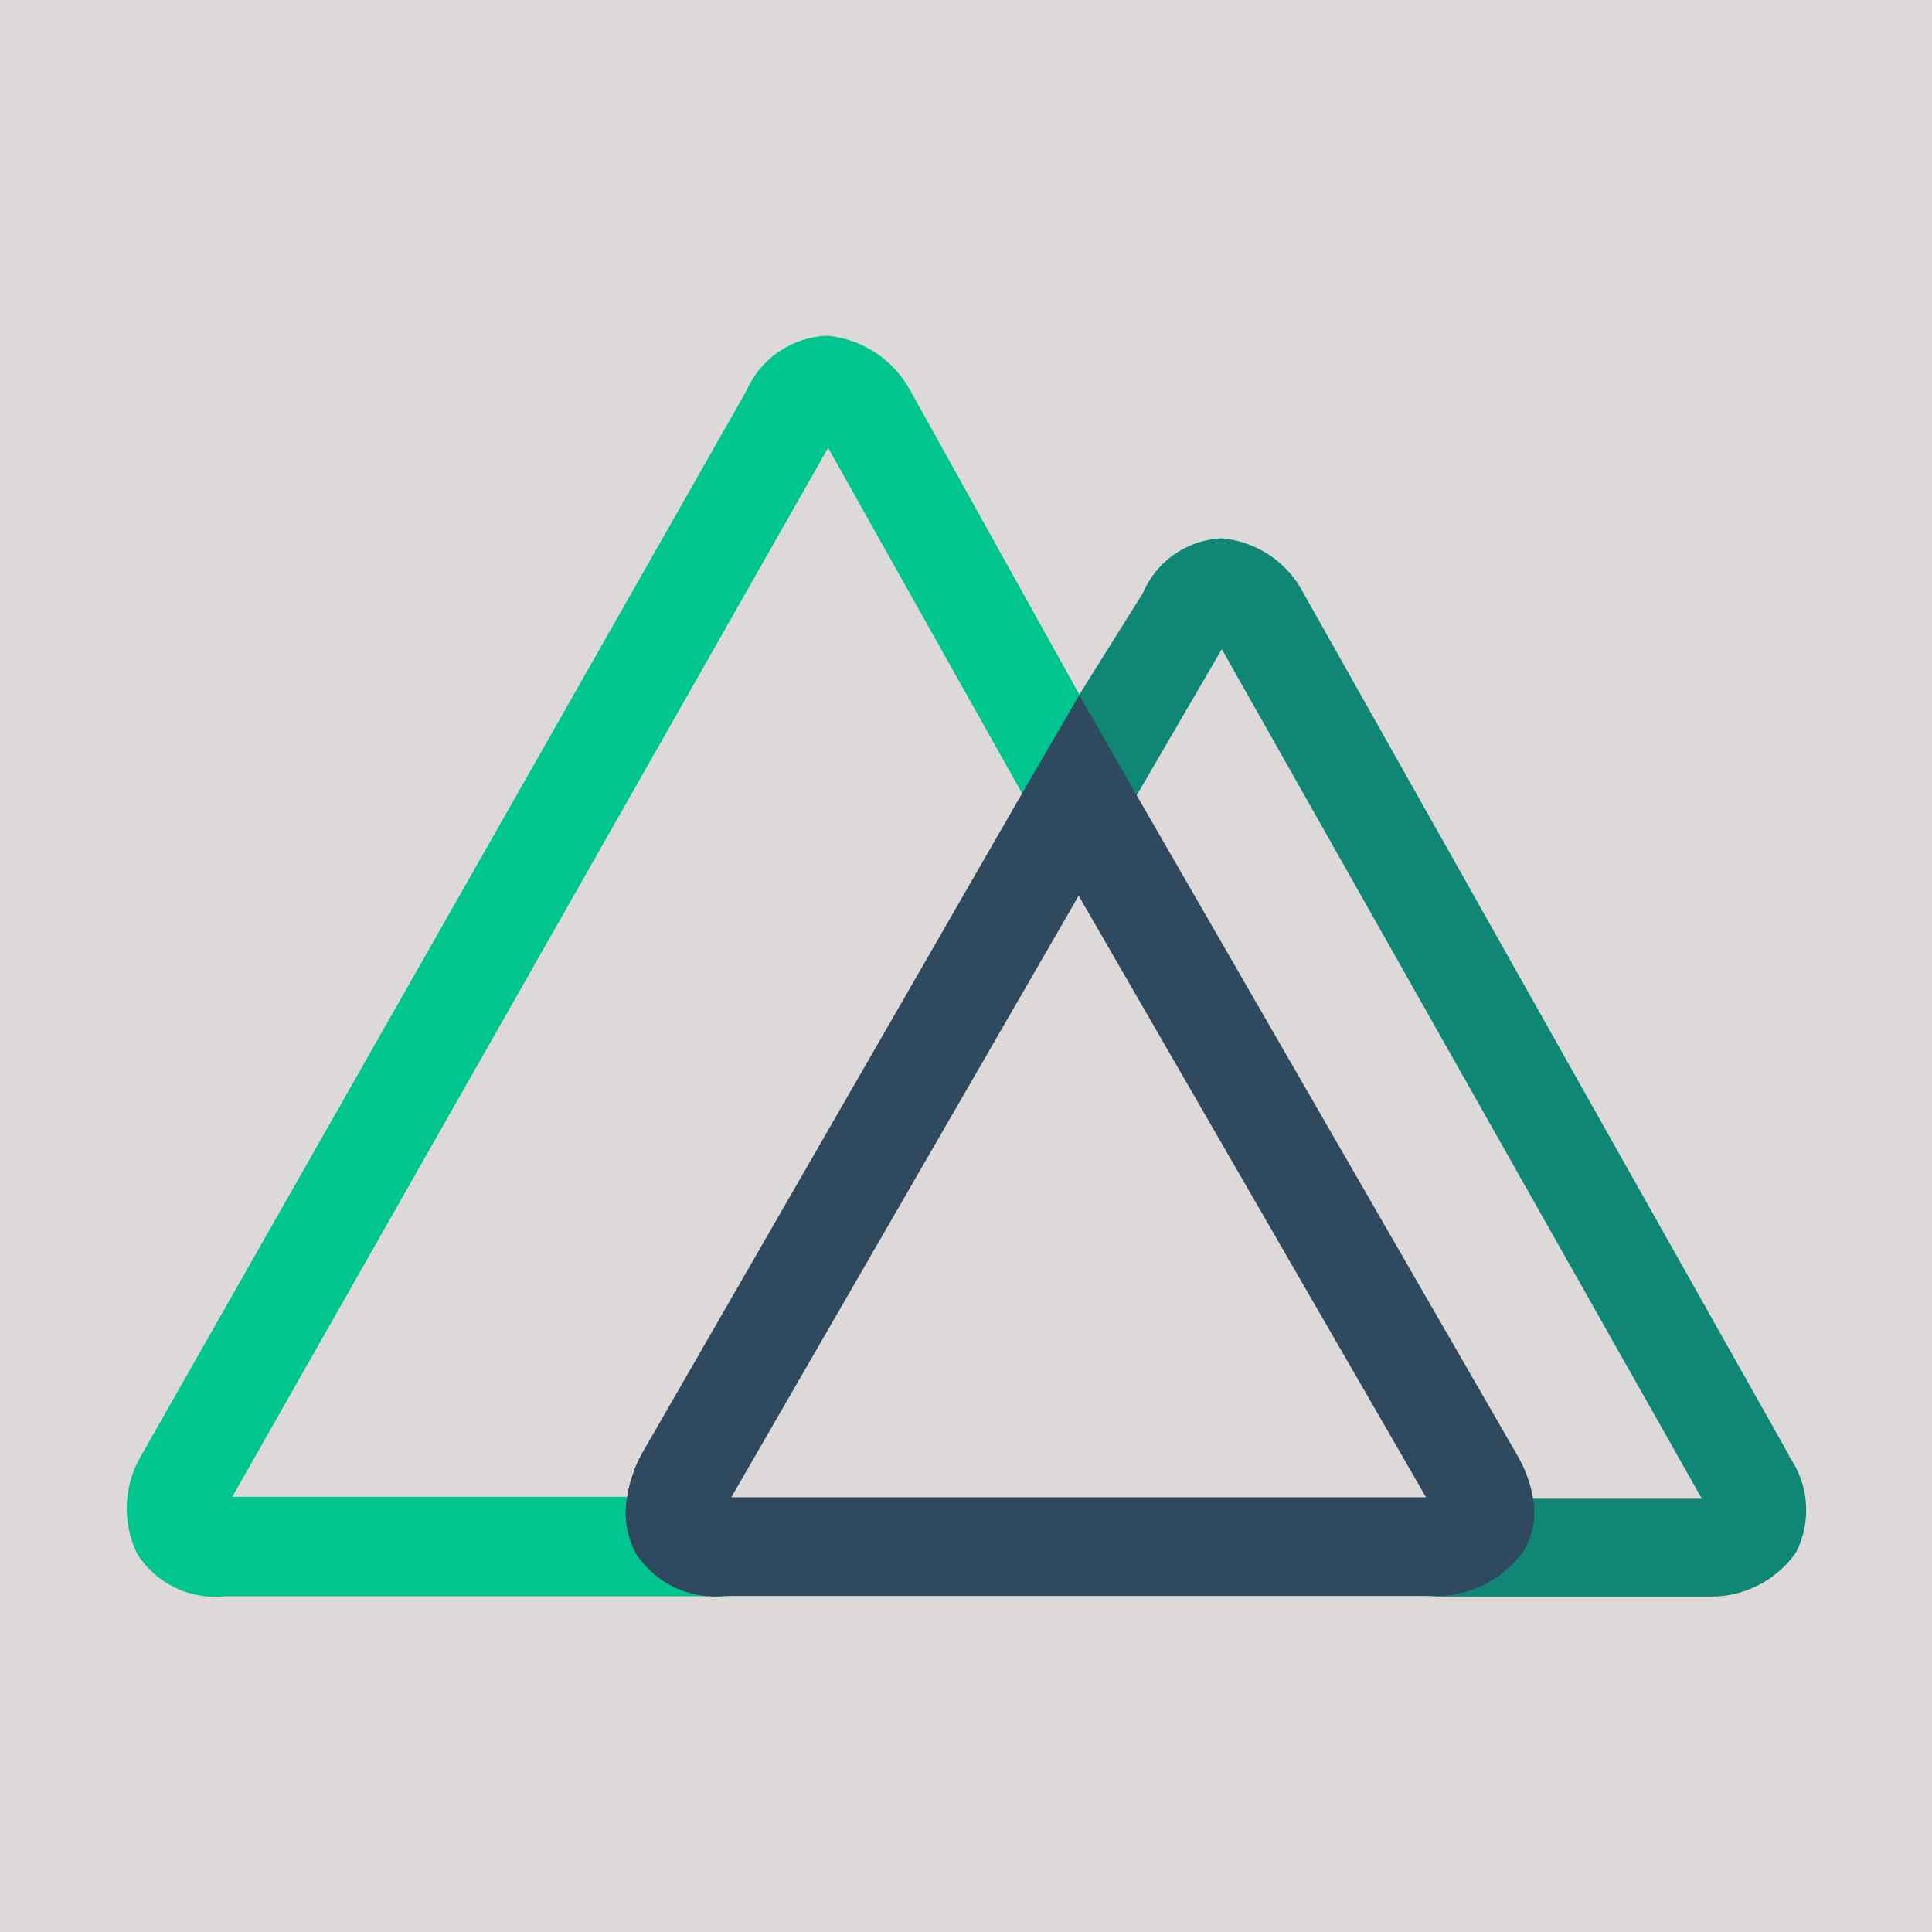 <svg width="144" height="144" viewBox="0 0 144 144" fill="none" xmlns="http://www.w3.org/2000/svg">
<rect width="144" height="144" fill="#DDD9D9"/>
<path d="M47.916 115.803C47.214 114.509 46.965 113.016 47.209 111.564H17.311L61.722 33.377L80.438 66.722L86.323 62.33L67.842 29.102C67.224 27.965 66.336 26.999 65.256 26.287C64.176 25.575 62.938 25.14 61.65 25.02C60.353 25.073 59.098 25.492 58.029 26.228C56.96 26.963 56.12 27.986 55.606 29.178L10.607 108.346C9.922 109.456 9.527 110.72 9.459 112.022C9.391 113.325 9.651 114.623 10.215 115.798C10.899 116.889 11.877 117.765 13.035 118.327C14.194 118.889 15.487 119.113 16.767 118.975H54.45C53.172 119.118 51.88 118.898 50.722 118.341C49.563 117.784 48.585 116.912 47.898 115.825L47.916 115.803Z" fill="#00C58E"/>
<path d="M133.362 108.504L97.15 44.203C96.562 43.067 95.696 42.097 94.634 41.384C93.571 40.671 92.346 40.236 91.071 40.122C89.804 40.176 88.579 40.588 87.537 41.31C86.495 42.033 85.679 43.036 85.185 44.203L80.397 51.853V66.704L91.067 48.384L126.846 111.704H113.234C113.45 112.986 113.258 114.303 112.685 115.47L112.568 115.704C111.83 116.749 110.847 117.597 109.704 118.171C108.561 118.746 107.294 119.03 106.016 118.998H127.319C128.598 119.033 129.866 118.751 131.009 118.176C132.153 117.601 133.136 116.752 133.871 115.704C134.446 114.568 134.699 113.297 134.602 112.027C134.505 110.758 134.062 109.539 133.322 108.504H133.362Z" fill="#108775"/>
<path d="M113.549 115.65L113.666 115.416L113.981 114.79C114.365 113.787 114.46 112.696 114.255 111.64C114.054 110.489 113.642 109.384 113.04 108.382L84.753 59.333L80.478 51.88H80.401L76.086 59.297L47.84 108.346C47.289 109.347 46.917 110.436 46.742 111.564C46.475 113.012 46.71 114.507 47.407 115.803C48.119 116.894 49.118 117.766 50.296 118.322C51.474 118.878 52.782 119.097 54.077 118.953H106.763C108.08 118.995 109.388 118.713 110.571 118.131C111.754 117.55 112.777 116.687 113.549 115.618V115.65ZM80.397 66.762L106.29 111.6H54.504L80.397 66.762Z" fill="#2F495E"/>
</svg>
